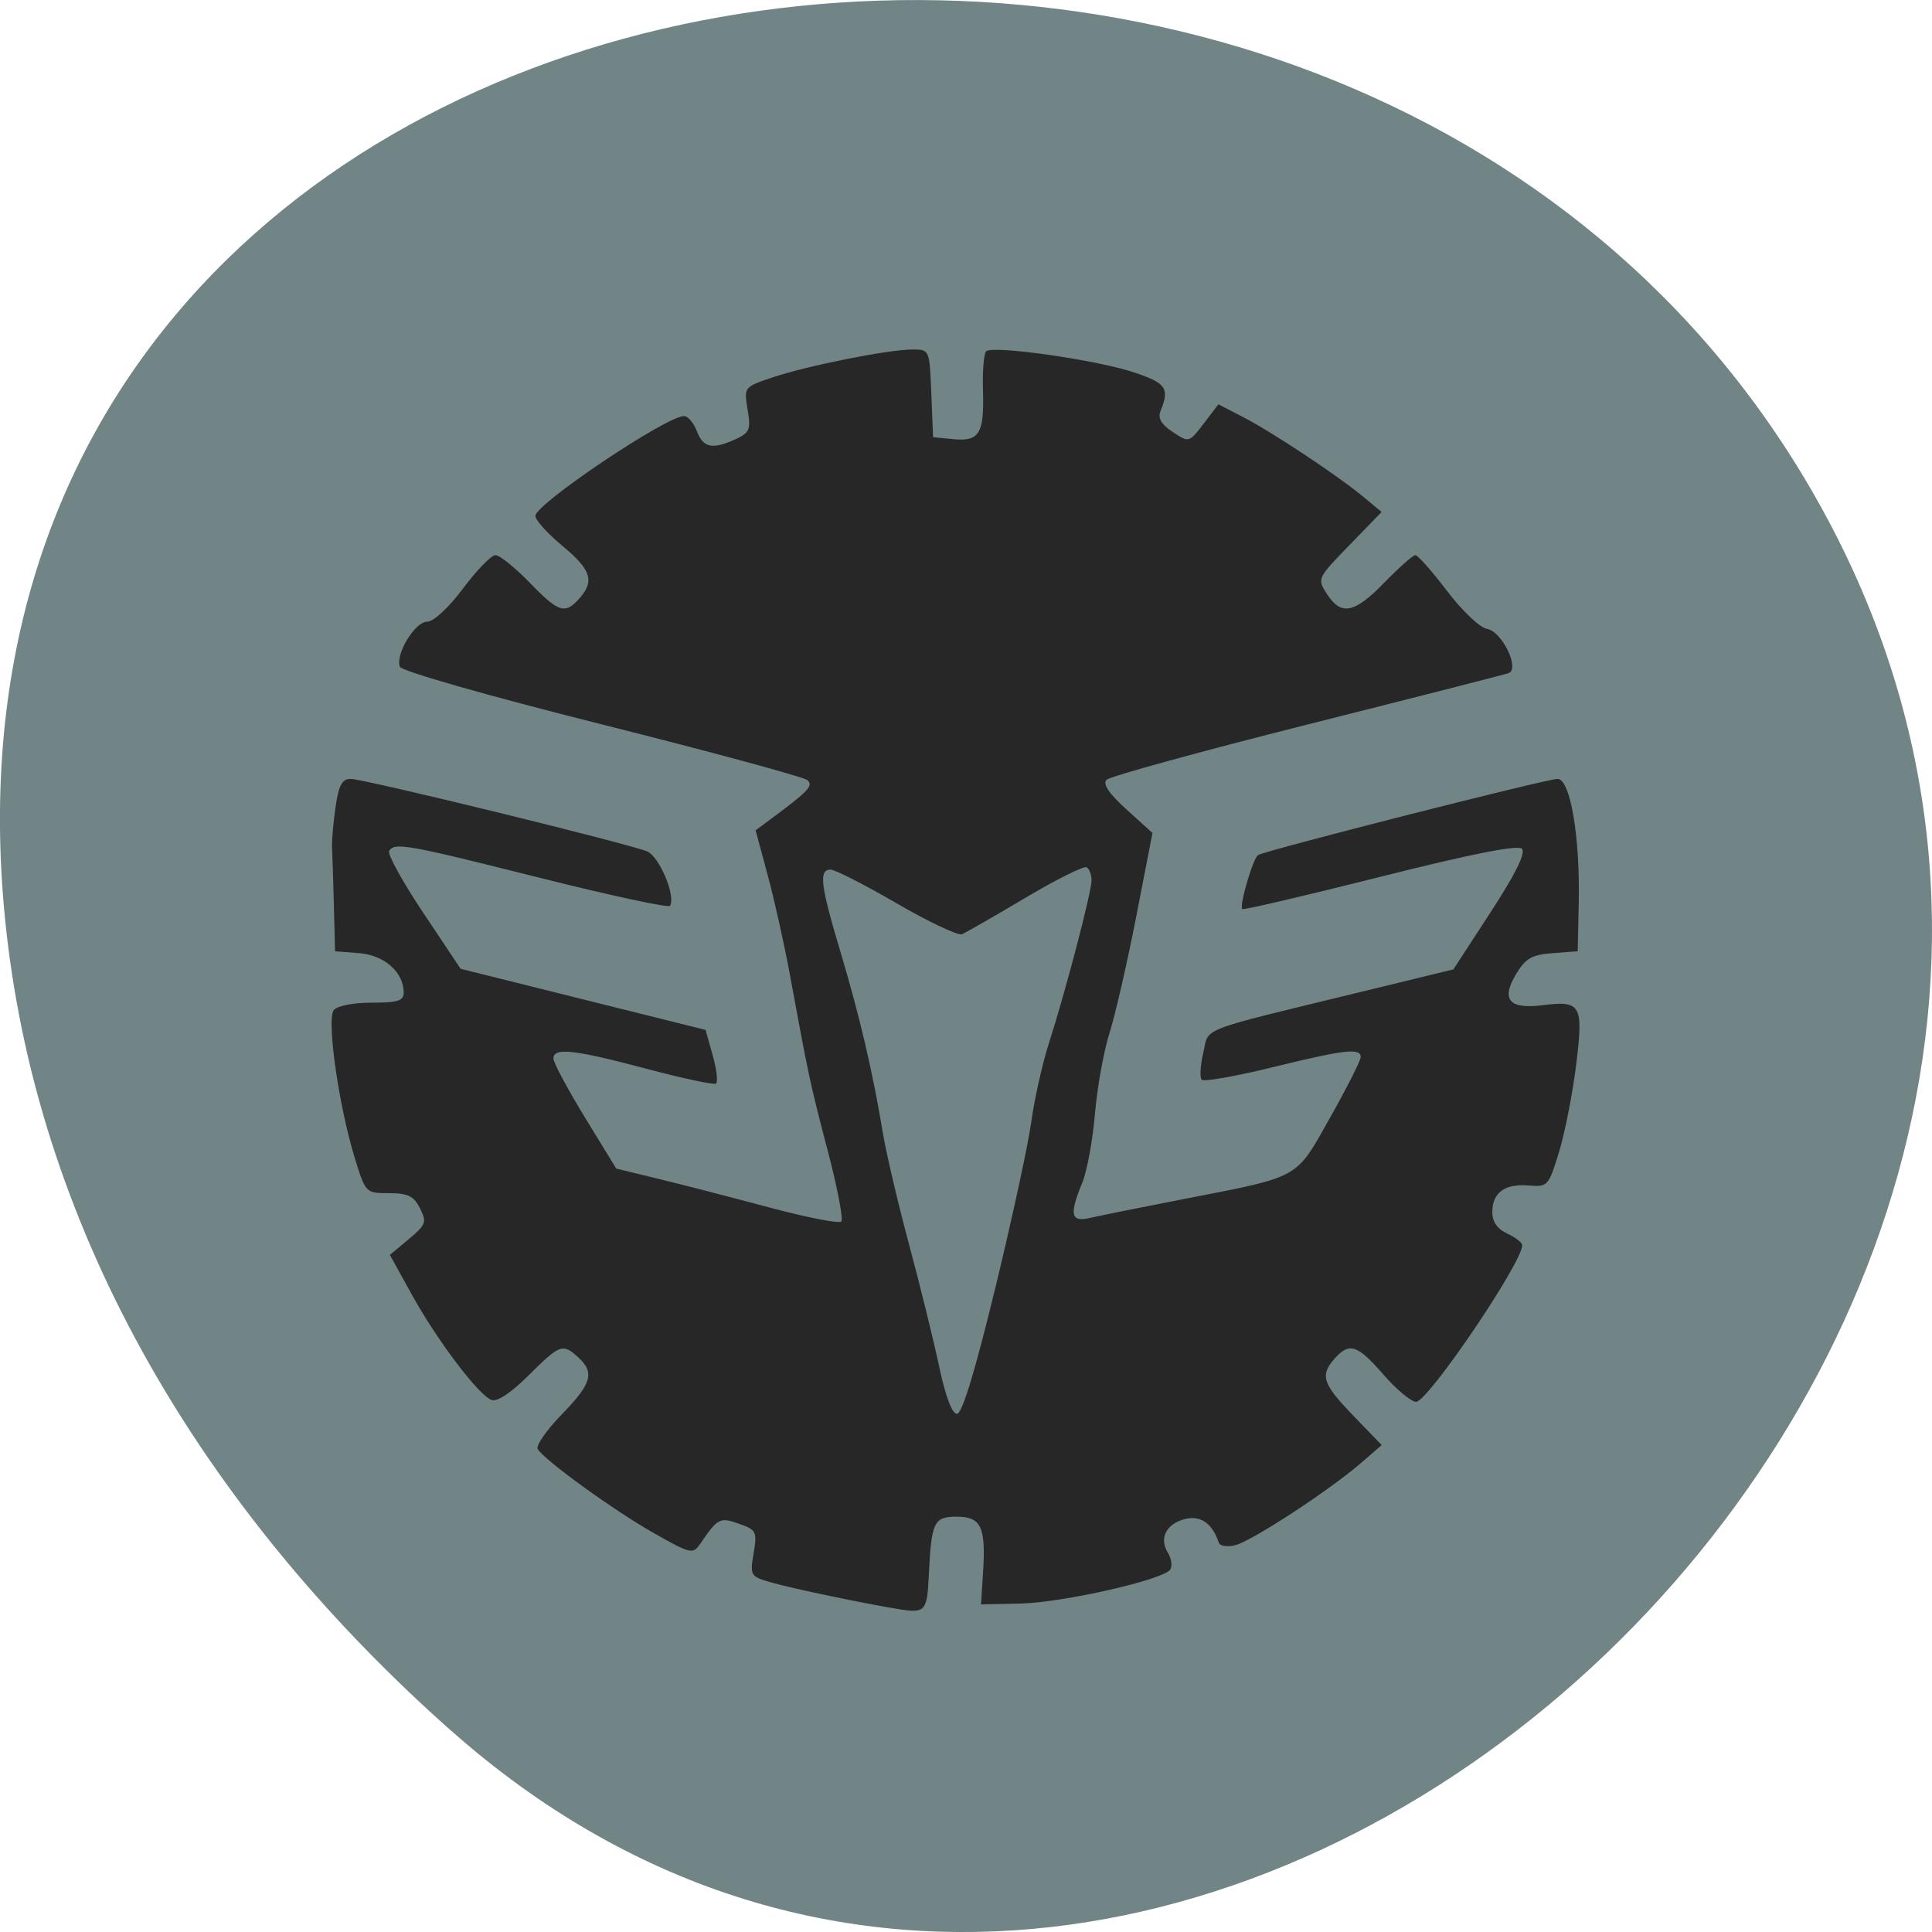 <svg xmlns="http://www.w3.org/2000/svg" viewBox="0 0 256 256"><g color="#000" fill="#718486"><path d="m 59.778 1025.68 c 95.24 84.46 241.79 -48.767 182.53 -160.27 -59.906 -112.74 -258.16 -82.69 -241.3 55.767 c 5.02 41.2 27.695 76.954 58.764 104.51 z" transform="translate(0 -796.36)"/></g><path d="m 276.52 155.82 c -4.267 -0.671 -14.02 -2.7 -16.9 -3.516 -2.975 -0.843 -3.02 -0.917 -2.522 -3.913 0.48 -2.871 0.365 -3.105 -1.926 -3.912 -2.548 -0.898 -2.815 -0.763 -5.113 2.6 -1.012 1.481 -1.231 1.432 -6.207 -1.382 -5.249 -2.968 -14.451 -9.624 -15.358 -11.11 -0.275 -0.45 1.147 -2.508 3.16 -4.575 3.991 -4.098 4.419 -5.564 2.21 -7.585 -2.06 -1.885 -2.428 -1.752 -6.585 2.389 -2.344 2.335 -4.174 3.543 -4.925 3.252 -1.736 -0.674 -7.198 -7.904 -10.552 -13.968 l -2.901 -5.245 l 2.499 -2.091 c 2.294 -1.919 2.416 -2.255 1.487 -4.094 -0.819 -1.621 -1.603 -2 -4.11 -2 -3.095 0 -3.1 -0.006 -4.571 -4.808 -2.093 -6.83 -3.7 -18.19 -2.749 -19.433 0.445 -0.581 2.557 -1 5.03 -1 3.537 0 4.258 -0.238 4.244 -1.402 -0.034 -2.674 -2.594 -4.905 -5.926 -5.163 l -3.17 -0.246 l -0.151 -6.01 c -0.083 -3.306 -0.194 -6.731 -0.246 -7.613 -0.053 -0.881 0.151 -3.316 0.452 -5.409 0.428 -2.975 0.869 -3.806 2.02 -3.806 1.777 0 36.826 8.572 39.28 9.608 1.623 0.684 3.819 5.912 3.03 7.207 -0.181 0.296 -7.923 -1.37 -17.206 -3.701 -17.815 -4.475 -19.289 -4.737 -20.01 -3.561 -0.248 0.406 1.781 4.084 4.51 8.173 l 4.961 7.435 l 16.227 4.048 l 16.227 4.048 l 0.955 3.392 c 0.525 1.866 0.711 3.542 0.414 3.725 -0.297 0.183 -4.463 -0.71 -9.257 -1.984 -9.581 -2.546 -12.29 -2.84 -12.268 -1.327 0.008 0.551 1.884 4.054 4.168 7.786 l 4.153 6.784 l 5.539 1.344 c 3.046 0.739 9.64 2.442 14.652 3.783 5.01 1.341 9.346 2.191 9.631 1.889 0.285 -0.302 -0.522 -4.516 -1.794 -9.365 -2.324 -8.859 -2.57 -10 -4.998 -23.24 -0.728 -3.967 -2.052 -9.917 -2.943 -13.222 l -1.62 -6.01 l 2.16 -1.603 c 4.873 -3.616 5.506 -4.293 4.714 -5.04 -0.436 -0.411 -12.68 -3.734 -27.21 -7.384 -15.225 -3.825 -26.58 -7.07 -26.802 -7.651 -0.623 -1.641 2 -5.968 3.617 -5.968 0.854 0 2.848 -1.846 4.76 -4.407 1.81 -2.424 3.74 -4.407 4.289 -4.407 0.549 0 2.573 1.623 4.498 3.606 3.888 4.01 4.706 4.271 6.613 2.141 2.064 -2.307 1.577 -3.816 -2.254 -6.992 -1.961 -1.625 -3.566 -3.407 -3.566 -3.96 0 -1.572 17.36 -13.226 19.702 -13.226 0.517 0 1.279 0.902 1.694 2 0.835 2.22 2.076 2.473 5.158 1.053 1.842 -0.849 2.01 -1.269 1.566 -3.924 -0.496 -2.968 -0.49 -2.975 3.34 -4.262 4.61 -1.549 15.336 -3.686 18.498 -3.686 2.272 0 2.273 0.002 2.506 5.81 l 0.233 5.81 l 2.69 0.26 c 3.45 0.333 4.095 -0.73 3.923 -6.472 -0.076 -2.535 0.11 -4.861 0.413 -5.167 0.821 -0.83 14.509 1.11 19.52 2.766 4.347 1.437 4.824 2.12 3.592 5.148 -0.383 0.942 0.099 1.771 1.616 2.775 2.158 1.43 2.166 1.427 4.106 -1.116 l 1.944 -2.549 l 3.286 1.694 c 3.848 1.983 12.561 7.765 15.965 10.594 l 2.377 1.976 l -4.283 4.413 c -4.252 4.381 -4.274 4.428 -2.953 6.465 1.891 2.919 3.637 2.563 7.633 -1.554 1.925 -1.983 3.761 -3.606 4.081 -3.606 0.32 0 2.209 2.139 4.198 4.753 1.989 2.614 4.361 4.868 5.27 5.01 1.992 0.308 4.44 5.32 2.87 5.875 -0.532 0.188 -12.556 3.26 -26.721 6.827 -14.165 3.567 -26.11 6.853 -26.546 7.304 -0.533 0.551 0.335 1.838 2.649 3.932 l 3.442 3.113 l -2.147 11.04 c -1.181 6.074 -2.776 13.03 -3.545 15.451 -0.769 2.424 -1.64 7.263 -1.934 10.753 -0.295 3.49 -1.05 7.591 -1.679 9.113 -1.753 4.242 -1.528 5.253 1.036 4.652 1.199 -0.281 6.815 -1.412 12.481 -2.514 15.517 -3.02 14.706 -2.563 19.348 -10.819 2.216 -3.941 4.03 -7.529 4.03 -7.974 0 -1.249 -2.057 -1.013 -11.663 1.34 -4.889 1.197 -9.119 1.945 -9.4 1.661 -0.281 -0.284 -0.189 -1.888 0.203 -3.565 0.809 -3.46 -1.093 -2.724 20.861 -8.07 l 12.283 -2.992 l 4.938 -7.587 c 3.317 -5.097 4.676 -7.852 4.14 -8.395 -0.536 -0.542 -6.705 0.68 -18.796 3.725 -9.898 2.493 -18.11 4.414 -18.258 4.269 -0.428 -0.433 1.42 -6.736 2.099 -7.16 0.99 -0.619 38.23 -10.09 39.672 -10.09 1.695 0 3 7.628 2.813 16.428 l -0.137 6.411 l -3.324 0.248 c -2.748 0.205 -3.586 0.684 -4.835 2.762 -2.034 3.382 -0.945 4.688 3.452 4.141 5.165 -0.642 5.483 -0.085 4.503 7.89 -0.465 3.787 -1.487 8.984 -2.27 11.548 -1.386 4.538 -1.494 4.657 -4.04 4.446 -3.16 -0.261 -4.802 0.949 -4.802 3.537 0 1.273 0.669 2.231 1.981 2.835 1.09 0.502 1.981 1.2 1.981 1.55 0 2.32 -12.492 20.742 -14.06 20.742 -0.653 0 -2.6 -1.623 -4.327 -3.606 -3.459 -3.974 -4.498 -4.319 -6.447 -2.141 -1.998 2.232 -1.635 3.353 2.453 7.584 l 3.764 3.896 l -2.774 2.4 c -4.154 3.595 -14.391 10.29 -16.599 10.856 -1.067 0.273 -2.06 0.13 -2.208 -0.318 -0.842 -2.554 -2.422 -3.662 -4.48 -3.139 -2.499 0.634 -3.465 2.541 -2.268 4.479 0.465 0.752 0.61 1.743 0.323 2.202 -0.846 1.353 -14.217 4.392 -19.87 4.517 l -5.217 0.115 l 0.267 -4.159 c 0.392 -6.114 -0.235 -7.461 -3.475 -7.461 -3.065 0 -3.374 0.66 -3.718 7.951 -0.214 4.521 -0.496 4.845 -3.771 4.33 z m 12.592 -42.531 c 2.22 -9.145 4.372 -19.09 4.782 -22.09 0.411 -3 1.463 -7.693 2.338 -10.418 2.224 -6.925 5.645 -20 5.645 -21.576 0 -0.723 -0.288 -1.495 -0.641 -1.715 -0.352 -0.22 -4.01 1.6 -8.122 4.044 -4.115 2.444 -7.903 4.616 -8.418 4.825 -0.515 0.209 -4.401 -1.632 -8.637 -4.091 -4.235 -2.46 -8.182 -4.472 -8.771 -4.472 -1.582 0 -1.332 2.075 1.313 10.888 2.517 8.388 4.307 16.03 5.616 23.971 0.436 2.644 2 9.316 3.481 14.825 1.479 5.509 3.281 12.812 4 16.227 0.821 3.875 1.703 6.21 2.345 6.21 0.681 0 2.394 -5.623 5.065 -16.628 z" fill="#272727" transform="translate(-157.24 57.43)"/></svg>